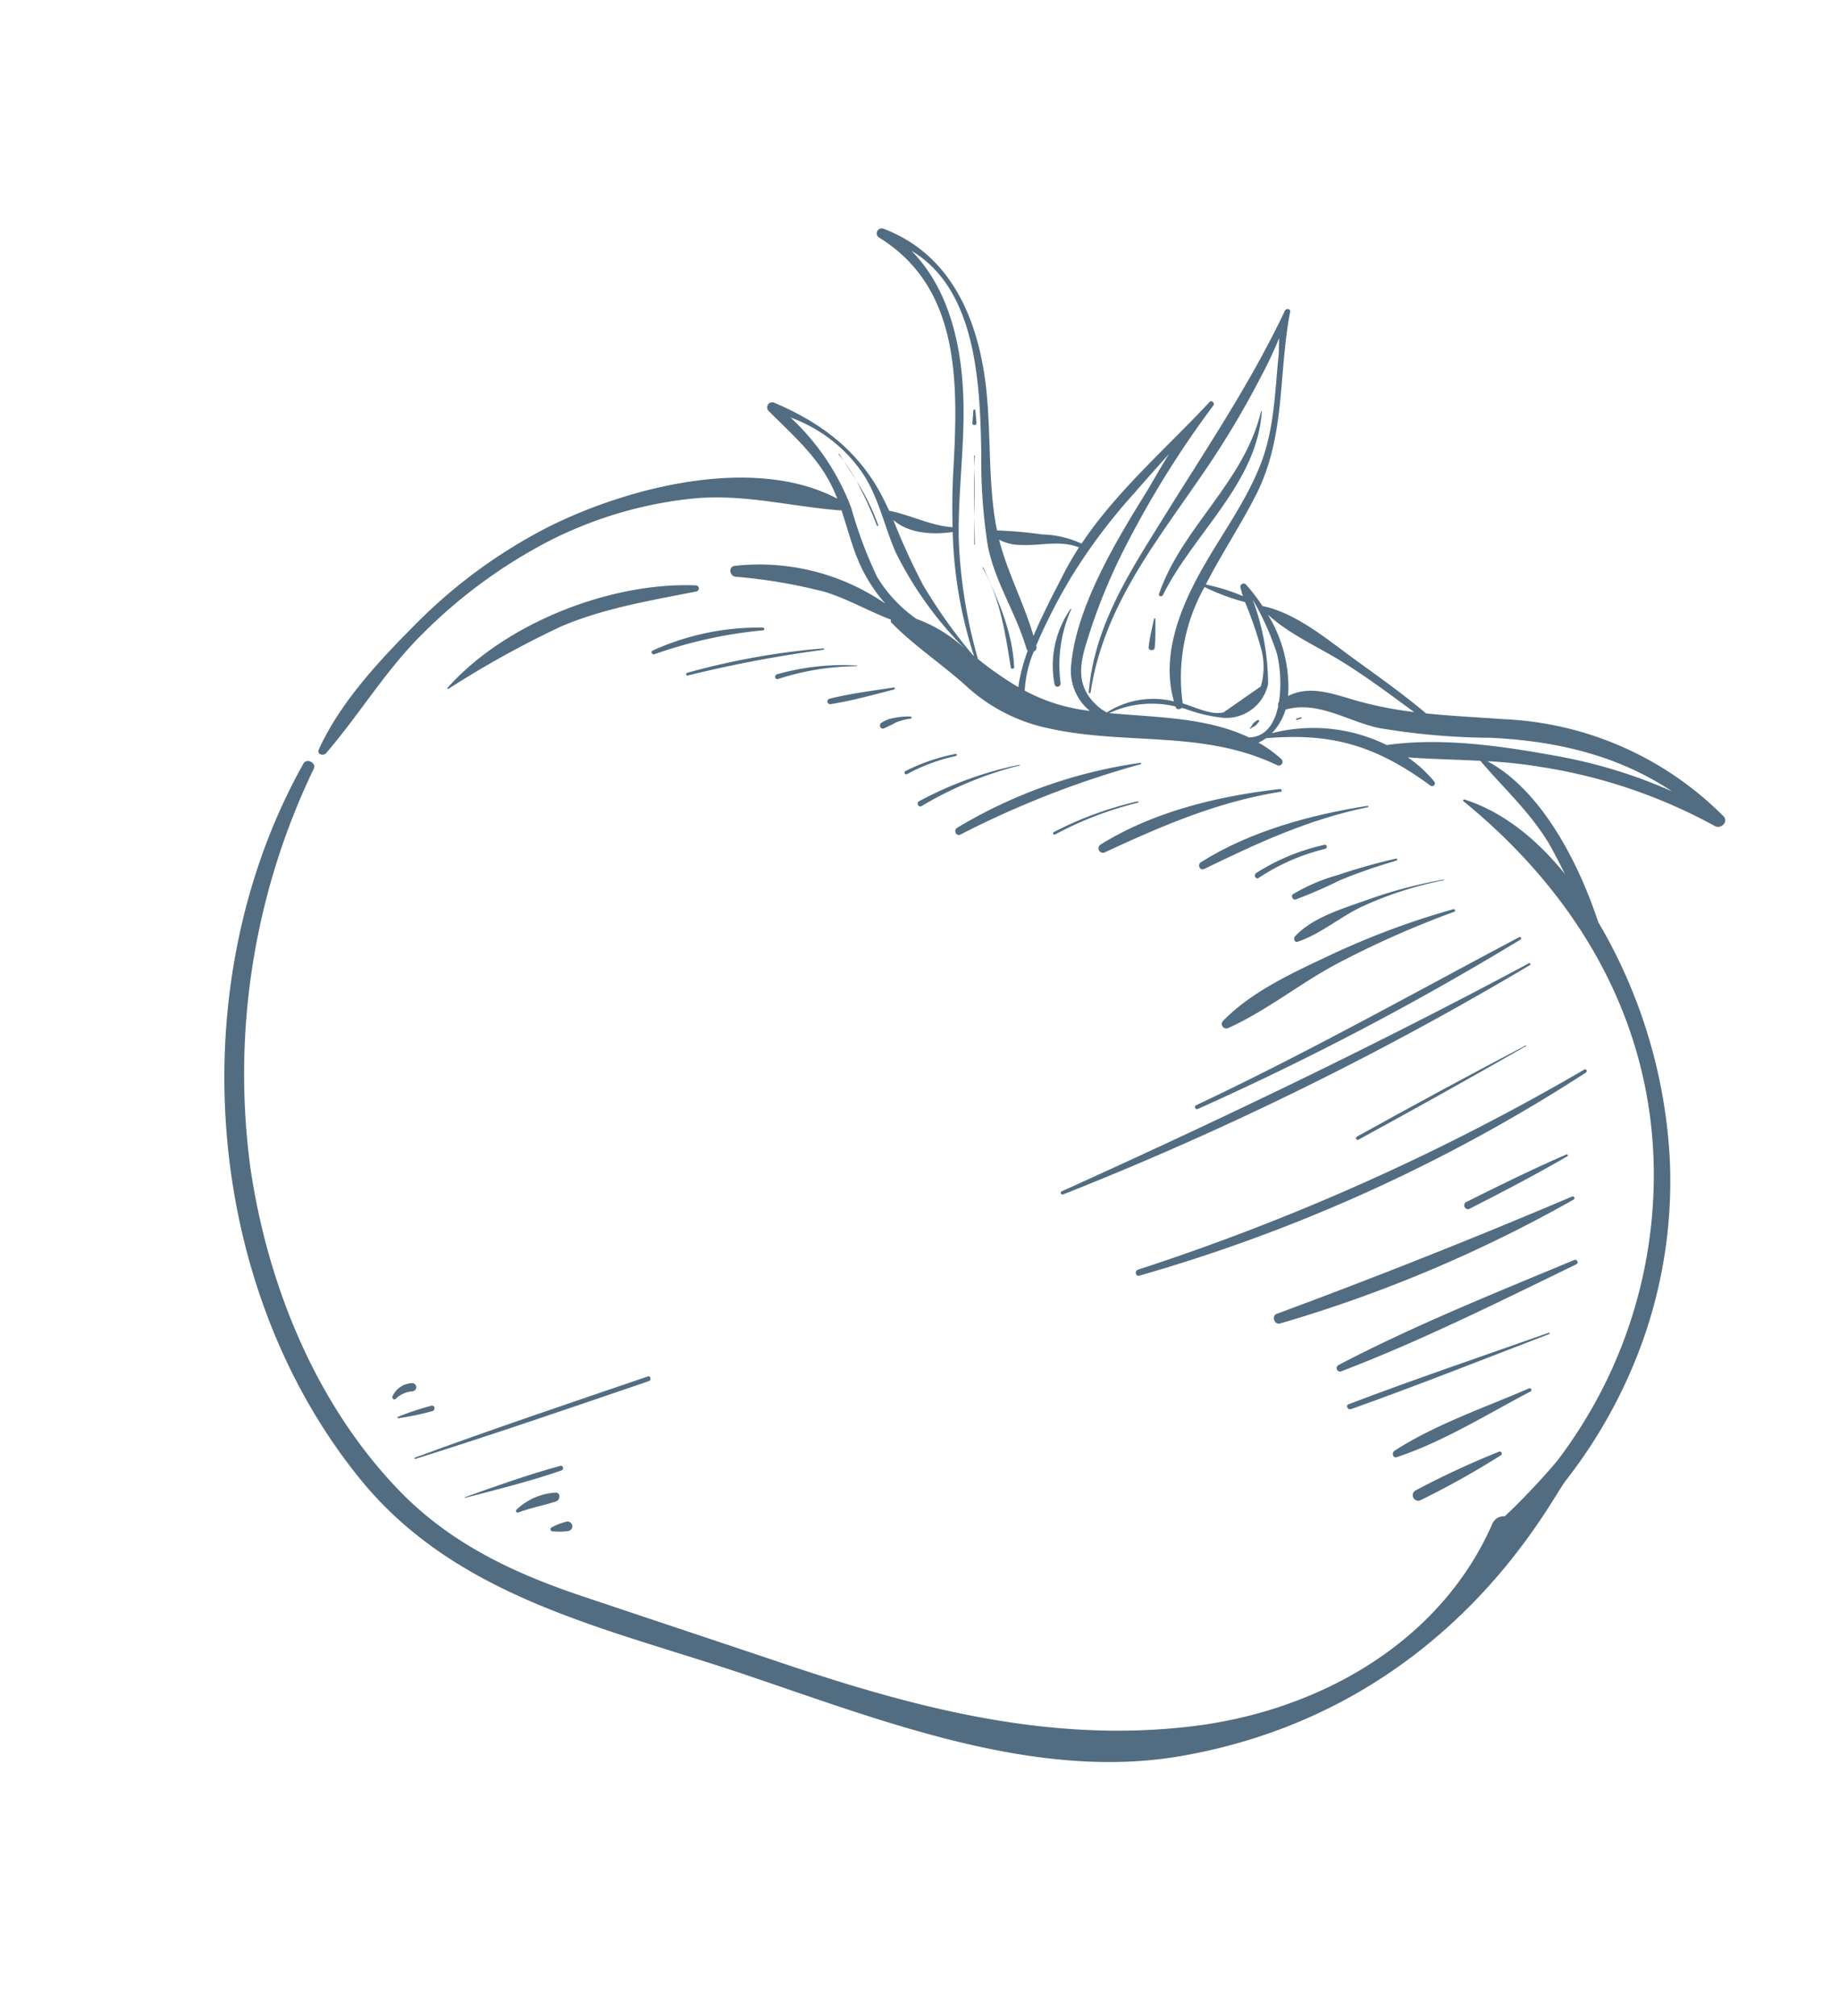 <svg xmlns="http://www.w3.org/2000/svg" width="156.691" height="171.729" viewBox="0 0 156.691 171.729">
  <g id="tomato" transform="matrix(0.875, 0.485, -0.485, 0.875, -21.814, -188.775)">
    <path id="Path_712" data-name="Path 712" d="M272.786,144.093a28.143,28.143,0,0,0-20.325,1.824c-2.038.945-4.029,1.932-6.068,2.8-2.529-.5-5.08-.775-7.644-1.09-2.854-.352-6.161-1.014-8.955-.162-.007,0-.01.008-.017.012a15.561,15.561,0,0,0-2.118-.921.277.277,0,0,0-.3.438c.177.189.362.37.552.549a17.282,17.282,0,0,0-3.244.667c-.1-2.784.132-5.663.044-8.606-.171-5.721-3.29-9.921-5.021-15.183-.088-.268-.451-.094-.436.141.442,6.872-.168,13.655-.505,20.508-.269,5.453-.667,10.887,1.647,16,.042.093.174.025.14-.067-2.522-6.8-1.373-13.541-.705-20.53a76.224,76.224,0,0,0,.364-10.005,35.076,35.076,0,0,0-.239-3.635l0-.012c.251.522.555,1.047.643,1.254,1.241,2.9,2.743,5.7,3.176,8.866.467,3.414,0,6.828-.027,10.25-.028,3.873.52,8.206,3.37,11.041a7.343,7.343,0,0,0-4.545,3.591,4.01,4.01,0,0,1-.858-.068c-2.944-.619-3.278-3.009-3.729-5.23a49.185,49.185,0,0,1-.876-7.988,83.312,83.312,0,0,1,.728-13.98c.032-.243-.365-.34-.426-.1-1.293,5.185-3.245,10.464-3.688,15.839a8.444,8.444,0,0,0-3.343.956,35.477,35.477,0,0,0-3.494,1.551c-.1-.122-.215-.236-.317-.362-2.352-2.915-4-6.334-6.116-9.414-3.382-4.911-8.188-8.934-14.51-8a.423.423,0,0,0,.037.835c8.288.377,12.028,7.811,15.223,14.389.683,1.407,1.43,2.794,2.233,4.149-1.733.8-3.544.809-5.332,1.369a.186.186,0,0,0-.055.036c-.432-.317-.869-.628-1.321-.919-3.632-2.337-7.535-2.84-11.757-2.39a.434.434,0,0,0-.072.829c2.616.766,5.264,1.3,7.582,2.823a13.61,13.61,0,0,1,1.185.885c-8.068.18-16.109,7.844-20.338,14.015a44.179,44.179,0,0,0-5.926,12.871c-1.184,4.155-2.354,8.887-2,13.213.035.427.62.321.692-.031.892-4.283,1.007-8.584,2.249-12.837a43.483,43.483,0,0,1,5.61-12.186,34.807,34.807,0,0,1,8.723-8.931c3.688-2.605,7.648-3.516,11.656-5.345a.354.354,0,0,0,.116-.085c.945.86,1.834,1.784,2.8,2.617a13.6,13.6,0,0,0,4.324,2.532,18.937,18.937,0,0,0-12.776,3.413c-.448.334.039.955.505.775a44.832,44.832,0,0,1,7.359-2.581c1.987-.4,4.02-.361,6.012-.643a.209.209,0,0,0,.145.2c2.6.787,5.543,1.009,8.231,1.644a14.866,14.866,0,0,0,7.822-.255c6.538-1.927,11.574-6.3,18.611-6.7a.323.323,0,0,0,.053-.617,11.239,11.239,0,0,0-2.423-.293,3.141,3.141,0,0,0,.383-.634c4.686-3.156,8.528-3.988,14.219-3.26a.239.239,0,0,0,.1-.461,10.846,10.846,0,0,0-2.962-.709c1.871-.868,3.692-1.834,5.546-2.74,2.965,1.124,5.738,1.73,8.578,3.361a64.876,64.876,0,0,1,7.879,5.833c.335.266.8-.247.5-.558-3.786-3.933-10.484-8.994-16.427-8.895a40.844,40.844,0,0,1,4.276-1.8,45.175,45.175,0,0,1,15.332-2.765C273.144,145.194,273.429,144.28,272.786,144.093Zm-63.515,8.8c1.55-.768,2.656-1.959,4.414-2.211-.057.833-.079,1.668-.052,2.506.056,1.781.1,3.923.321,5.971-2.065-2.054-4.521-3.615-6.541-5.752A3.931,3.931,0,0,0,209.27,152.894Zm-4.749,9.827a11.975,11.975,0,0,1-4.629-1.486,35.763,35.763,0,0,1-4.77-4.062,20.277,20.277,0,0,0-8.281-4.251,12.666,12.666,0,0,1,7.244.97c2.438,1.105,4.085,3.16,6.175,4.746a31.233,31.233,0,0,0,9.074,4.293A12.062,12.062,0,0,0,204.521,162.721Zm5.685.359a44.669,44.669,0,0,1-6.607-3.17,57.7,57.7,0,0,1-4.875-3.6c1.712.378,3.544-.516,4.921-1.556a37.1,37.1,0,0,0,6.7,8.351Zm.564.09a42.621,42.621,0,0,1-6.37-8.115c-1.978-3.415-3.381-7.137-5.389-10.542-2.345-3.974-5.633-7.695-10.04-9,6.437.2,10.589,7.062,13.576,12.239a46.911,46.911,0,0,0,4.23,6.515c2.037,2.462,4.907,3.875,7.154,6.11a.442.442,0,0,0,.2.112,15.558,15.558,0,0,0,.654,2.714q.074.208.156.393A29.027,29.027,0,0,1,210.77,163.17Zm9.564-.417a15.14,15.14,0,0,1-4.781.836,9.97,9.97,0,0,1-.935-3.278.371.371,0,0,0-.028-.5c-.013-.015-.028-.028-.041-.042a47.882,47.882,0,0,1-.214-6.61,48.854,48.854,0,0,1,1.249-8.886c.3-1.427.624-2.848.953-4.268-.086,1.561-.082,3.105-.117,3.8-.241,4.809-.475,11.341,1.492,15.855a4.445,4.445,0,0,0,3.332,2.756C220.94,162.533,220.637,162.648,220.334,162.753Zm17.754-14.417c2.467.126,4.911.467,7.359.773a32.243,32.243,0,0,1-4.634,1.5c-2.148.505-4.2.738-5.417,2.506a11.811,11.811,0,0,0-4.876-5.227C232.937,148.475,235.627,148.211,238.088,148.336Zm-13.414.116a17.892,17.892,0,0,0,3.631-.549,32.457,32.457,0,0,1,3.214,2.894,5.889,5.889,0,0,1,1.449,2.733l-1.7,3.465c-.8.751-2.35.782-3.416,1.024A15.754,15.754,0,0,1,224.674,148.452Zm9.5,9.372c-3.968.238-7.7,2.335-11.4,3.953a8.661,8.661,0,0,1,4.664-3.23c.013.012.024.025.037.036.191.169.415.021.479-.178.1-.027.2-.058.306-.084a13.239,13.239,0,0,0,3.206-.9,3.645,3.645,0,0,0,1.942-4.376,20.879,20.879,0,0,0-4.628-5.646,23.725,23.725,0,0,1,4.034,3.022,11.007,11.007,0,0,1,2.145,3.511.392.392,0,0,0,.116.338C235.521,155.7,235.449,157.1,234.176,157.825Zm24.159-11.48c-4.578,1.531-9.659,3.4-13.565,6.354a14.147,14.147,0,0,0-9.048,3.864,4.966,4.966,0,0,0,.049-2.33c2.067-2.033,5.121-1.68,7.741-2.489a59.039,59.039,0,0,0,8.652-3.852c5.129-2.543,10.307-3.971,15.769-3.523A42.5,42.5,0,0,0,258.335,146.345Z" transform="translate(-0.166 0)" fill="#526d82"/>
    <path id="Path_713" data-name="Path 713" d="M282.614,181.326a44.336,44.336,0,0,0-12.158-12.651c-4.953-3.426-11.65-6.625-17.81-5.39a.088.088,0,0,0,.007.174c12.359,2.224,23.137,8.543,29.445,19.708a40.128,40.128,0,0,1,5.048,16.512,40.776,40.776,0,0,1-.292,9.006,59.2,59.2,0,0,1-1.62,6.322,1.035,1.035,0,0,0-.617,1.062c1.028,11.022-5.212,21.084-13.894,27.4-9.814,7.137-21.2,10.089-32.967,12.249-5.971,1.1-11.935,2.216-17.9,3.319-6.051,1.118-11.954,1.529-17.923-.267-9.79-2.947-18.358-9.852-24.5-17.894A59.916,59.916,0,0,1,165.655,208.5c-.038-.554-.978-.514-.981.043-.123,21.3,13.864,42.947,33.77,50.952,12.139,4.881,24.436.916,36.714-1.331,12.157-2.224,26.047-4.032,35.857-11.939,17.944-14.46,16.937-34.248,17.284-36.385a42.354,42.354,0,0,0,.406-9.928A40.479,40.479,0,0,0,282.614,181.326Z" transform="translate(0 -9.743)" fill="#526d82"/>
    <path id="Path_714" data-name="Path 714" d="M189.114,184.452c-6.533,3.286-12.677,10.728-14.281,17.9-.013.057.078.086.106.038a82.7,82.7,0,0,1,5.842-9.336c2.5-3.18,5.557-5.577,8.618-8.169A.263.263,0,0,0,189.114,184.452Z" transform="translate(-2.555 -15.128)" fill="#526d82"/>
    <g id="Group_11" data-name="Group 11" transform="translate(191.756 153.625)">
      <path id="Path_715" data-name="Path 715" d="M207.554,167.6a18.845,18.845,0,0,0-3.469-2.406,33.873,33.873,0,0,1,3.4,2.5C207.547,167.742,207.609,167.646,207.554,167.6Z" transform="translate(-201.67 -163.915)" fill="#526d82"/>
      <path id="Path_716" data-name="Path 716" d="M203.5,164.875a14.914,14.914,0,0,0-1.742-.942C202.35,164.247,202.931,164.555,203.5,164.875Z" transform="translate(-201.084 -163.599)" fill="#526d82"/>
      <path id="Path_717" data-name="Path 717" d="M200.878,163.545c.219.083.436.178.653.275l-.624-.33C200.866,163.47,200.836,163.529,200.878,163.545Z" transform="translate(-200.858 -163.486)" fill="#526d82"/>
    </g>
    <path id="Path_718" data-name="Path 718" d="M221.5,166.838c-.032-.024-.07.03-.035.051,2.59,1.561,4.383,3.922,6.212,6.256.1.128.329-.015.242-.158C226.337,170.4,223.9,168.6,221.5,166.838Z" transform="translate(-14.282 -10.703)" fill="#526d82"/>
    <g id="Group_12" data-name="Group 12" transform="translate(201.917 148.144)">
      <path id="Path_719" data-name="Path 719" d="M214.438,156.206c.178.283.344.576.515.864-.153-.3-.313-.591-.459-.891C214.476,156.143,214.417,156.173,214.438,156.206Z" transform="translate(-214.433 -156.163)" fill="#526d82"/>
      <path id="Path_720" data-name="Path 720" d="M217.9,162.363c.359.675.719,1.349,1.085,2.014.018.033.071.007.052-.025C218.664,163.688,218.281,163.026,217.9,162.363Z" transform="translate(-215.305 -157.722)" fill="#526d82"/>
      <path id="Path_721" data-name="Path 721" d="M217.2,161.108c-.67-1.257-1.349-2.513-2.074-3.733C215.78,158.636,216.487,159.876,217.2,161.108Z" transform="translate(-214.608 -156.468)" fill="#526d82"/>
    </g>
    <path id="Path_722" data-name="Path 722" d="M212.607,152.5l-.591-.873c-.057-.085-.186.007-.145.094q.222.485.446.969C212.418,152.914,212.754,152.72,212.607,152.5Z" transform="translate(-11.87 -6.87)" fill="#526d82"/>
    <path id="Path_723" data-name="Path 723" d="M234.806,172.068a11.658,11.658,0,0,1-2.26-5.952c0-.033-.055-.029-.058,0a8.424,8.424,0,0,0,1.919,6.29C234.64,172.666,234.99,172.343,234.806,172.068Z" transform="translate(-17.052 -10.517)" fill="#526d82"/>
    <path id="Path_724" data-name="Path 724" d="M240.5,135.919c-.013-.028-.064-.015-.055.018,1.676,6.037-1.1,11.815-.068,17.815.039.229.354.155.344-.062C240.453,147.83,243.14,141.456,240.5,135.919Z" transform="translate(-18.982 -2.923)" fill="#526d82"/>
    <path id="Path_725" data-name="Path 725" d="M242.579,164.6c-.314-.741-.748-1.44-1.131-2.147-.03-.054-.131-.03-.11.036.245.778.45,1.587.768,2.338C242.238,165.135,242.711,164.907,242.579,164.6Z" transform="translate(-19.283 -9.593)" fill="#526d82"/>
    <path id="Path_726" data-name="Path 726" d="M257.149,166.882a2.371,2.371,0,0,0-.163.355c-.054.184-.008.376-.067.564-.011.038.046.06.059.022.055-.174.186-.3.254-.471a1.949,1.949,0,0,0,.086-.431C257.335,166.815,257.19,166.8,257.149,166.882Z" transform="translate(-23.203 -10.702)" fill="#526d82"/>
    <path id="Path_727" data-name="Path 727" d="M261.288,164.218l-.264.27c-.052.053.024.142.076.088l.263-.27C261.416,164.254,261.341,164.164,261.288,164.218Z" transform="translate(-24.231 -10.041)" fill="#526d82"/>
    <path id="Path_728" data-name="Path 728" d="M200.454,184.963a21.87,21.87,0,0,0-7.266,6.26c-.141.18.144.368.287.2a38.419,38.419,0,0,1,7.105-6.266C200.689,185.08,200.571,184.9,200.454,184.963Z" transform="translate(-7.163 -15.26)" fill="#526d82"/>
    <path id="Path_729" data-name="Path 729" d="M206.976,183.711a61.864,61.864,0,0,0-9.128,7.436c-.1.106.037.279.152.177a108.336,108.336,0,0,1,9.051-7.525C207.113,183.756,207.038,183.668,206.976,183.711Z" transform="translate(-8.336 -14.945)" fill="#526d82"/>
    <path id="Path_730" data-name="Path 730" d="M212.44,183.562a20.5,20.5,0,0,0-5.581,3.953c-.184.186.085.5.266.311a22.364,22.364,0,0,1,5.341-4.212A.029.029,0,0,0,212.44,183.562Z" transform="translate(-10.596 -14.91)" fill="#526d82"/>
    <path id="Path_731" data-name="Path 731" d="M217.75,183.7c-1.467,1.138-2.982,2.23-4.334,3.505a.233.233,0,0,0,.3.354c1.472-1.133,2.789-2.456,4.144-3.726A.088.088,0,0,0,217.75,183.7Z" transform="translate(-12.241 -14.939)" fill="#526d82"/>
    <path id="Path_732" data-name="Path 732" d="M221.847,185.678a5.54,5.54,0,0,0-1.106.732,2.67,2.67,0,0,0-.831.983c-.082.233.225.484.417.29a11.4,11.4,0,0,0,.669-.956,5.192,5.192,0,0,1,.945-.9C222.022,185.764,221.935,185.634,221.847,185.678Z" transform="translate(-13.891 -15.441)" fill="#526d82"/>
    <path id="Path_733" data-name="Path 733" d="M228.034,186.891a16.039,16.039,0,0,0-3.044,3.363c-.106.156.138.324.24.166a15.835,15.835,0,0,1,2.918-3.4A.088.088,0,0,0,228.034,186.891Z" transform="translate(-15.165 -15.743)" fill="#526d82"/>
    <path id="Path_734" data-name="Path 734" d="M233.984,184.461a31.5,31.5,0,0,0-5.973,6.858c-.164.254.233.524.383.266a31.3,31.3,0,0,1,5.628-7.08C234.05,184.479,234.014,184.436,233.984,184.461Z" transform="translate(-15.922 -15.135)" fill="#526d82"/>
    <path id="Path_735" data-name="Path 735" d="M244.231,177.6A41.451,41.451,0,0,0,233.262,190c-.192.355.283.712.527.366a80.224,80.224,0,0,1,10.517-12.675A.058.058,0,0,0,244.231,177.6Z" transform="translate(-17.241 -13.408)" fill="#526d82"/>
    <path id="Path_736" data-name="Path 736" d="M248.1,181.586a30.145,30.145,0,0,0-4.978,5.748c-.083.125.111.259.192.132a29.967,29.967,0,0,1,4.862-5.792C248.228,181.623,248.153,181.535,248.1,181.586Z" transform="translate(-19.727 -14.41)" fill="#526d82"/>
    <path id="Path_737" data-name="Path 737" d="M259.541,172.5c-4.274,3.034-8.484,6.887-11.059,11.512a.379.379,0,0,0,.623.432c3.18-4.367,6.3-8.4,10.589-11.767C259.812,172.583,259.662,172.414,259.541,172.5Z" transform="translate(-21.067 -12.122)" fill="#526d82"/>
    <path id="Path_738" data-name="Path 738" d="M269.508,169.343c-3.869,3.013-7.708,6.737-10.084,11.077-.194.355.284.712.527.366,2.914-4.155,5.742-8.025,9.633-11.353C269.641,169.382,269.567,169.3,269.508,169.343Z" transform="translate(-23.822 -11.331)" fill="#526d82"/>
    <path id="Path_739" data-name="Path 739" d="M269.436,175.6a18.015,18.015,0,0,0-3.915,4.914c-.143.263.246.531.384.266a17.732,17.732,0,0,1,3.759-4.914C269.829,175.714,269.606,175.449,269.436,175.6Z" transform="translate(-25.359 -12.897)" fill="#526d82"/>
    <path id="Path_740" data-name="Path 740" d="M276.559,173.031a47.654,47.654,0,0,0-3.614,3.578,15.818,15.818,0,0,0-2.59,3.316c-.116.234.238.472.418.29a41.344,41.344,0,0,0,2.522-3.29,47.043,47.043,0,0,1,3.378-3.762C276.752,173.086,276.645,172.956,276.559,173.031Z" transform="translate(-26.577 -12.256)" fill="#526d82"/>
    <path id="Path_741" data-name="Path 741" d="M281.617,172.488a39.774,39.774,0,0,0-4.9,4.716c-1.414,1.6-3.316,3.534-3.831,5.654-.054.22.217.507.417.29,1.364-1.485,2.121-3.547,3.292-5.2a30.684,30.684,0,0,1,5.056-5.411A.029.029,0,0,0,281.617,172.488Z" transform="translate(-27.218 -12.124)" fill="#526d82"/>
    <path id="Path_742" data-name="Path 742" d="M282.935,174.888a67.64,67.64,0,0,0-7.119,8.281c-2.067,2.874-4.484,6.076-5.424,9.528a.381.381,0,0,0,.668.347c2.156-2.876,3.524-6.339,5.5-9.357a81.048,81.048,0,0,1,6.545-8.643C283.193,174.944,283.029,174.794,282.935,174.888Z" transform="translate(-26.588 -12.722)" fill="#526d82"/>
    <path id="Path_743" data-name="Path 743" d="M289.112,176.09c-8.024,12.44-16.555,24.413-25.392,36.283-.113.153.121.309.24.166a277.083,277.083,0,0,0,25.3-36.35C289.311,176.094,289.173,175.994,289.112,176.09Z" transform="translate(-24.906 -13.021)" fill="#526d82"/>
    <path id="Path_744" data-name="Path 744" d="M289.477,174.031c-5.655,8.677-11.075,17.454-17.136,25.866-.132.183.155.382.287.2a247.371,247.371,0,0,0,17.04-25.933C289.739,174.035,289.561,173.9,289.477,174.031Z" transform="translate(-27.074 -12.5)" fill="#526d82"/>
    <path id="Path_745" data-name="Path 745" d="M298.9,184.454q-4.488,6.837-8.815,13.769c-.1.158.138.325.239.166q4.388-6.909,8.624-13.9C298.971,184.455,298.924,184.422,298.9,184.454Z" transform="translate(-31.54 -15.132)" fill="#526d82"/>
    <path id="Path_746" data-name="Path 746" d="M300.607,183.609a195.3,195.3,0,0,1-24.98,33.325c-.228.241.1.641.341.4a141.386,141.386,0,0,0,24.878-33.557C300.931,183.614,300.706,183.446,300.607,183.609Z" transform="translate(-27.89 -14.906)" fill="#526d82"/>
    <path id="Path_747" data-name="Path 747" d="M310.061,193.05c-1.926,2.507-3.718,5.087-5.507,7.693a.321.321,0,0,0,.527.365c1.765-2.625,3.5-5.242,5.124-7.958A.088.088,0,0,0,310.061,193.05Z" transform="translate(-35.17 -17.288)" fill="#526d82"/>
    <path id="Path_748" data-name="Path 748" d="M309.009,196.936c-5.567,7.129-11.258,14.066-17.153,20.925-.322.374.293.934.644.582a117.91,117.91,0,0,0,16.749-21.34A.146.146,0,0,0,309.009,196.936Z" transform="translate(-31.968 -18.26)" fill="#526d82"/>
    <path id="Path_749" data-name="Path 749" d="M314.06,203.119c-4.528,5.721-9.2,11.452-13.216,17.549a.292.292,0,0,0,.48.333c4.7-5.582,8.874-11.684,13.073-17.65C314.549,203.135,314.223,202.914,314.06,203.119Z" transform="translate(-34.238 -19.81)" fill="#526d82"/>
    <path id="Path_750" data-name="Path 750" d="M315.969,211.774c-4,4.513-8.066,8.979-11.959,13.587-.2.231.188.488.383.266,3.983-4.515,7.8-9.178,11.672-13.787C316.113,211.782,316.018,211.718,315.969,211.774Z" transform="translate(-35.035 -22.002)" fill="#526d82"/>
    <path id="Path_751" data-name="Path 751" d="M318.588,218.4c-2.52,3.272-5.482,6.537-7.439,10.187-.141.262.183.653.429.388,2.831-3.062,4.964-6.935,7.25-10.408A.146.146,0,0,0,318.588,218.4Z" transform="translate(-36.835 -23.658)" fill="#526d82"/>
    <path id="Path_752" data-name="Path 752" d="M320.03,226.342a73.219,73.219,0,0,0-4.609,6.325.467.467,0,0,0,.767.532,73.459,73.459,0,0,0,4.129-6.658A.175.175,0,0,0,320.03,226.342Z" transform="translate(-37.898 -25.653)" fill="#526d82"/>
    <path id="Path_753" data-name="Path 753" d="M228.037,265.814c-4.7,5.191-9.426,10.359-14,15.664-.043.05.04.126.086.078,4.819-5.06,9.488-10.254,14.18-15.431C228.476,265.933,228.213,265.62,228.037,265.814Z" transform="translate(-12.414 -35.585)" fill="#526d82"/>
    <path id="Path_754" data-name="Path 754" d="M227.017,279.537c-2.056,1.991-3.92,4.125-5.816,6.268-.022.025.019.061.043.039,2.068-1.957,4.127-3.885,6.038-6C227.453,279.659,227.21,279.35,227.017,279.537Z" transform="translate(-14.217 -39.037)" fill="#526d82"/>
    <path id="Path_755" data-name="Path 755" d="M229.217,282.47a5.245,5.245,0,0,0-2.191,2.875c-.061.163.155.254.257.133.716-.851,1.587-1.562,2.345-2.378C229.892,282.816,229.62,282.229,229.217,282.47Z" transform="translate(-15.681 -39.775)" fill="#526d82"/>
    <path id="Path_756" data-name="Path 756" d="M232.389,284.7a5.37,5.37,0,0,0-.9,1.07.176.176,0,0,0,.22.257,5.368,5.368,0,0,0,1.207-.707A.408.408,0,0,0,232.389,284.7Z" transform="translate(-16.8 -40.325)" fill="#526d82"/>
    <path id="Path_757" data-name="Path 757" d="M212.129,280.667a22.633,22.633,0,0,0-2.032,2.218c-.044.053.035.118.085.078a22.229,22.229,0,0,0,2.251-1.941C212.638,280.811,212.355,280.461,212.129,280.667Z" transform="translate(-11.422 -39.32)" fill="#526d82"/>
    <path id="Path_758" data-name="Path 758" d="M209.377,279.462a1.92,1.92,0,0,0-.947,1.795c.005.178.284.286.338.076a2.4,2.4,0,0,1,.988-1.289A.352.352,0,0,0,209.377,279.462Z" transform="translate(-11.006 -39.023)" fill="#526d82"/>
  </g>
</svg>
